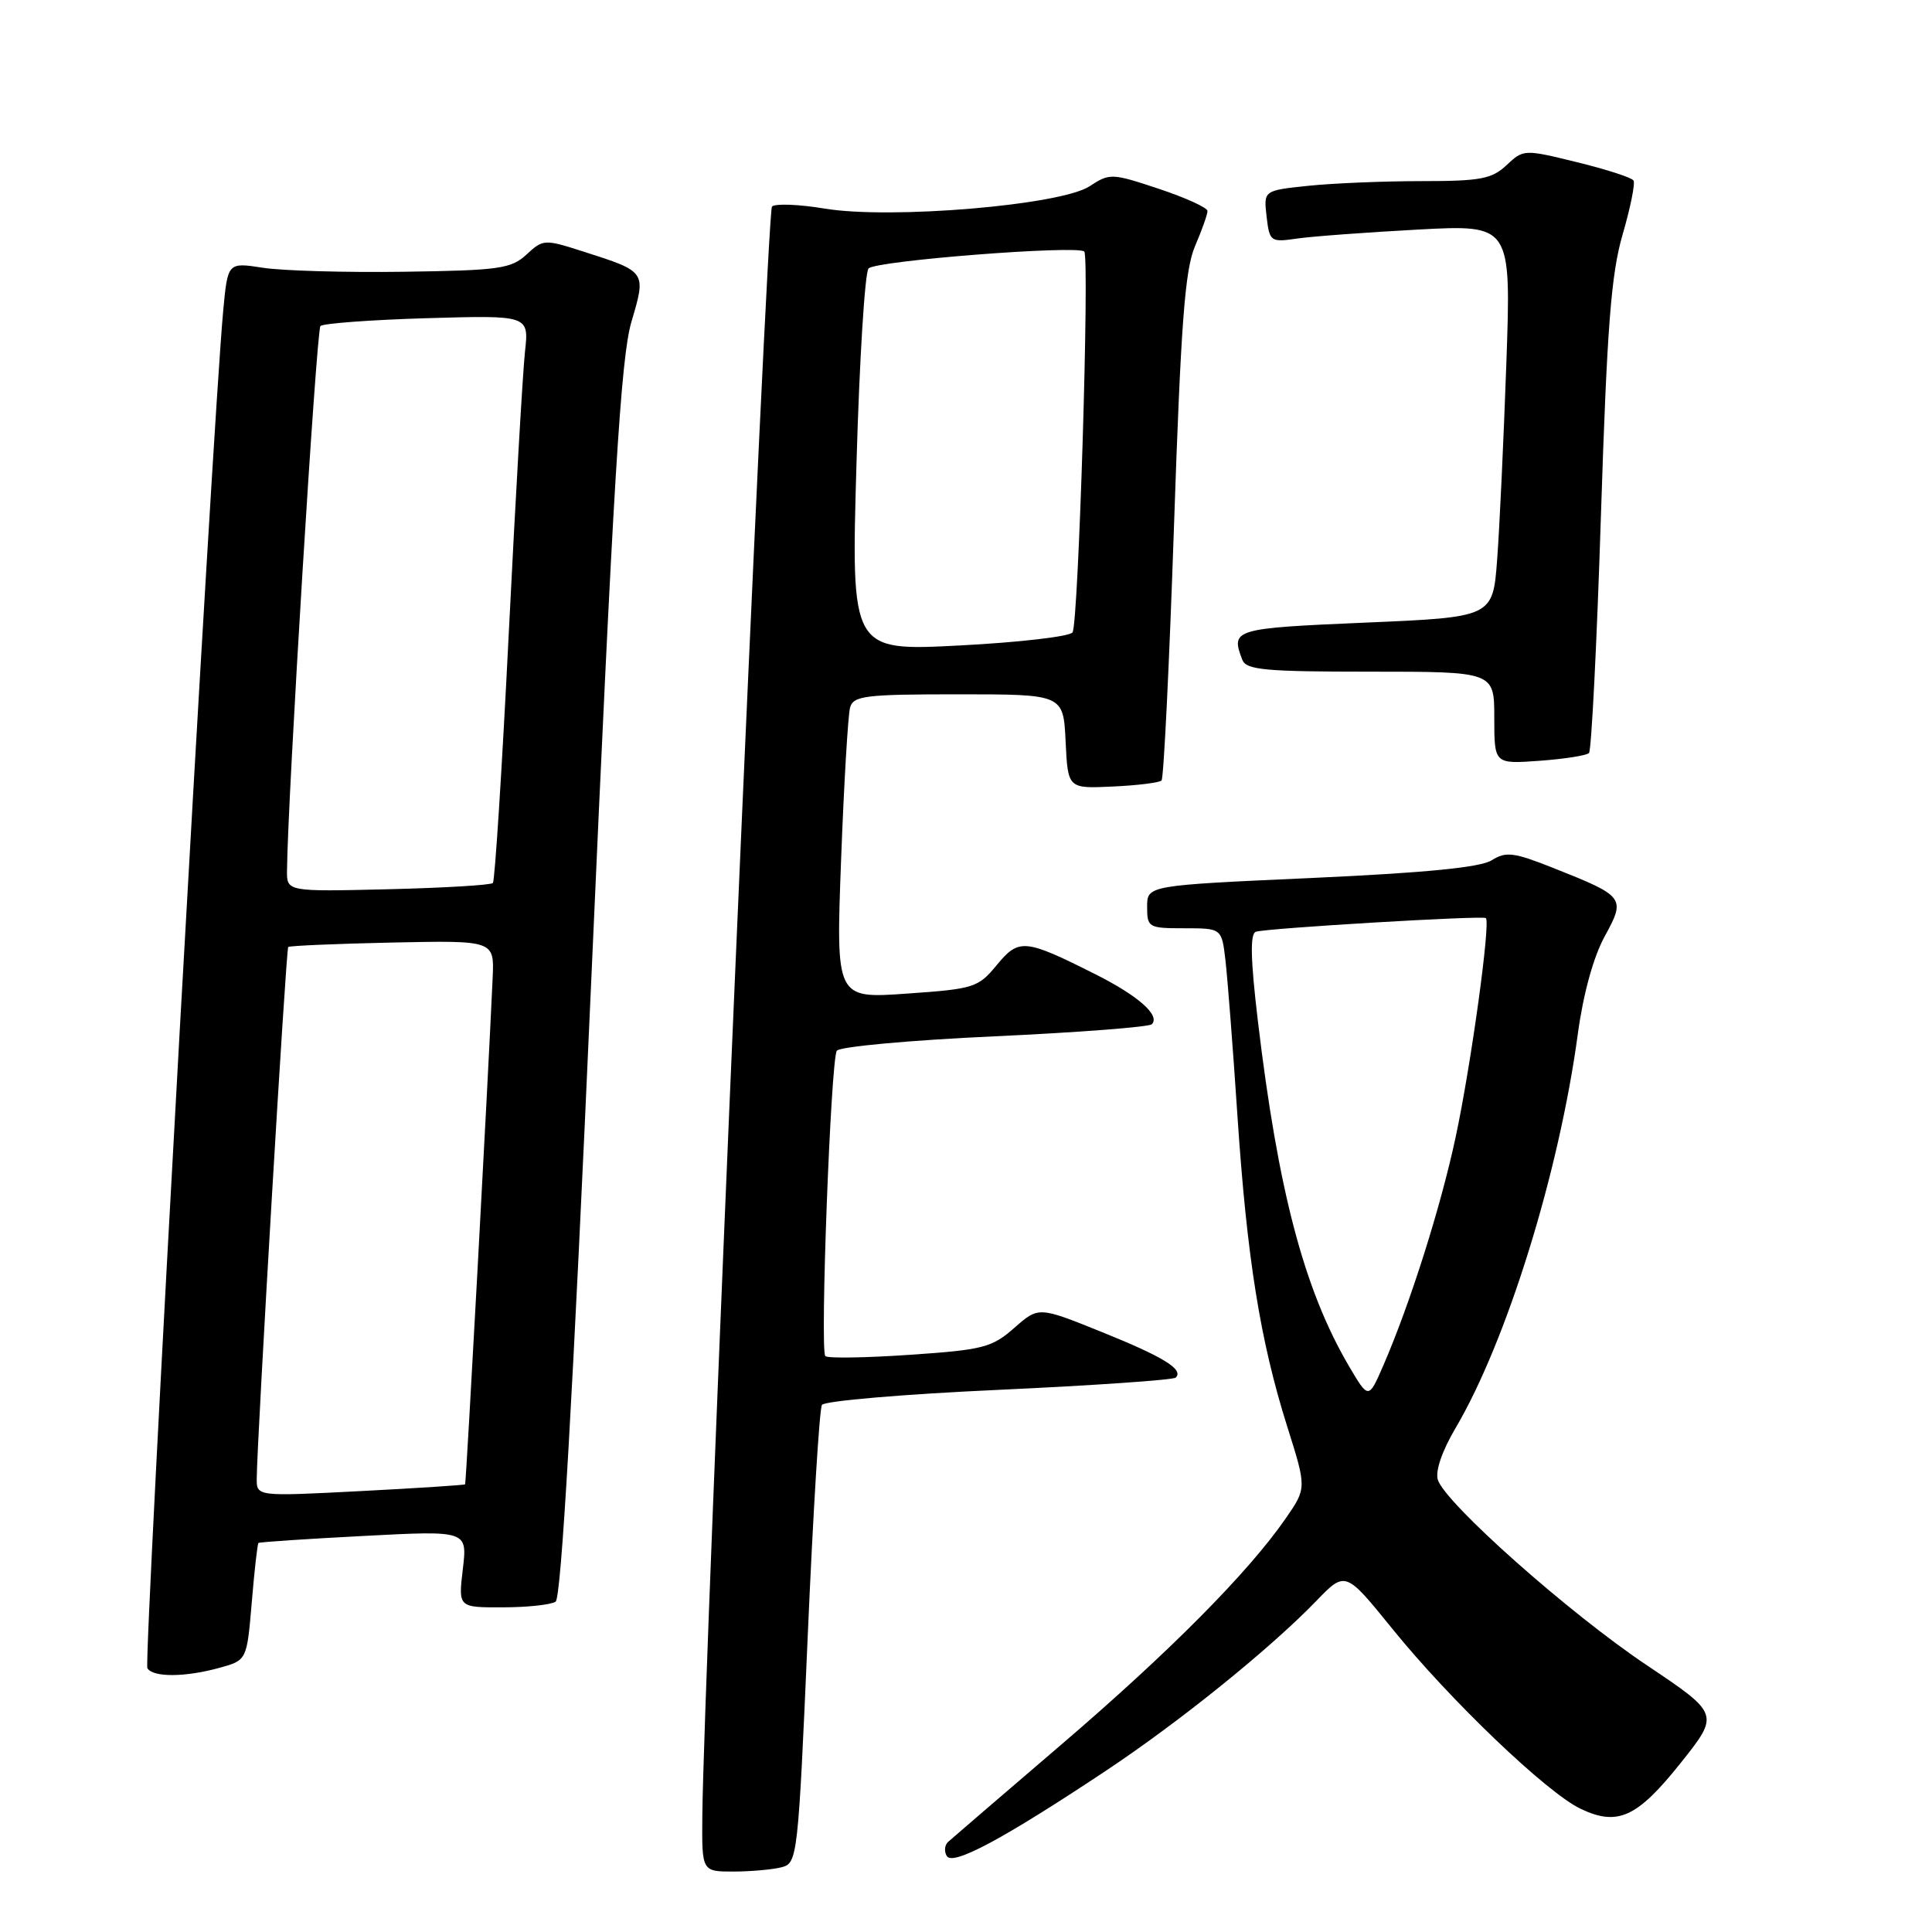 <?xml version="1.0" encoding="UTF-8" standalone="no"?>
<!DOCTYPE svg PUBLIC "-//W3C//DTD SVG 1.1//EN" "http://www.w3.org/Graphics/SVG/1.1/DTD/svg11.dtd" >
<svg xmlns="http://www.w3.org/2000/svg" xmlns:xlink="http://www.w3.org/1999/xlink" version="1.1" viewBox="0 0 256 256">
 <g >
 <path fill="currentColor"
d=" M 103.61 247.41 C 105.66 246.86 105.76 245.98 107.02 216.98 C 107.73 200.55 108.58 186.68 108.91 186.16 C 109.23 185.63 119.79 184.73 132.36 184.16 C 144.93 183.58 155.48 182.85 155.79 182.54 C 156.88 181.46 154.19 179.80 145.92 176.47 C 137.62 173.12 137.62 173.12 134.39 175.96 C 131.43 178.56 130.27 178.86 120.54 179.52 C 114.69 179.92 109.66 180.00 109.36 179.69 C 108.63 178.96 110.08 140.49 110.88 139.23 C 111.22 138.69 120.60 137.83 131.72 137.32 C 142.85 136.81 152.25 136.08 152.62 135.72 C 153.78 134.55 150.81 131.93 145.06 129.05 C 135.77 124.39 135.01 124.32 132.07 127.88 C 129.62 130.86 129.07 131.04 120.13 131.66 C 110.76 132.32 110.76 132.32 111.45 113.91 C 111.83 103.78 112.37 94.71 112.64 93.75 C 113.08 92.19 114.65 92.00 127.02 92.00 C 140.90 92.00 140.90 92.00 141.20 98.25 C 141.50 104.50 141.50 104.50 147.44 104.22 C 150.71 104.07 153.62 103.71 153.91 103.42 C 154.20 103.13 154.94 87.96 155.56 69.70 C 156.47 42.87 157.01 35.76 158.34 32.63 C 159.26 30.50 160.00 28.40 160.00 27.96 C 160.00 27.52 157.10 26.20 153.56 25.02 C 147.30 22.94 147.04 22.93 144.36 24.69 C 140.54 27.19 118.01 29.09 109.28 27.64 C 105.86 27.07 102.72 26.95 102.29 27.37 C 101.61 28.05 93.21 222.31 93.06 240.75 C 93.00 248.00 93.00 248.00 97.25 247.99 C 99.59 247.98 102.45 247.72 103.61 247.41 Z  M 146.50 234.66 C 156.30 228.15 168.25 218.50 174.39 212.16 C 178.27 208.14 178.27 208.14 184.49 215.82 C 192.17 225.31 204.95 237.53 209.43 239.67 C 214.35 242.02 216.93 240.84 222.70 233.60 C 227.86 227.12 227.86 227.12 218.18 220.63 C 207.90 213.75 191.52 199.20 190.52 196.08 C 190.16 194.94 191.08 192.26 192.85 189.26 C 199.65 177.73 206.59 155.37 209.07 137.00 C 209.78 131.74 211.13 126.83 212.61 124.11 C 215.44 118.95 215.31 118.78 205.82 115.01 C 200.58 112.93 199.55 112.80 197.66 113.99 C 196.16 114.94 188.90 115.65 173.75 116.34 C 152.00 117.32 152.00 117.32 152.00 120.16 C 152.00 122.90 152.18 123.00 156.94 123.00 C 161.88 123.00 161.88 123.00 162.38 127.25 C 162.65 129.59 163.37 138.81 163.96 147.74 C 165.22 166.67 166.98 177.67 170.56 189.01 C 173.14 197.18 173.14 197.18 170.37 201.19 C 165.37 208.41 154.93 218.92 140.59 231.20 C 132.84 237.84 126.11 243.62 125.64 244.05 C 125.16 244.48 125.08 245.33 125.46 245.94 C 126.27 247.25 132.93 243.68 146.50 234.66 Z  M 29.10 220.99 C 32.71 219.99 32.71 219.99 33.36 212.33 C 33.71 208.11 34.11 204.57 34.25 204.45 C 34.39 204.33 40.67 203.91 48.21 203.52 C 61.93 202.80 61.93 202.80 61.33 207.90 C 60.72 213.00 60.72 213.00 66.61 212.98 C 69.85 212.98 73.00 212.64 73.62 212.23 C 74.37 211.74 75.90 185.18 78.34 130.00 C 81.27 63.87 82.27 47.40 83.66 42.67 C 85.64 35.95 85.69 36.02 77.26 33.32 C 72.14 31.68 71.96 31.69 69.76 33.73 C 67.72 35.61 66.16 35.83 53.50 36.01 C 45.80 36.12 37.40 35.88 34.84 35.48 C 30.18 34.76 30.18 34.76 29.58 41.13 C 28.16 56.14 19.00 220.19 19.53 221.05 C 20.29 222.28 24.55 222.25 29.10 220.99 Z  M 210.55 99.78 C 210.87 99.46 211.59 85.31 212.13 68.35 C 212.94 43.26 213.48 36.30 215.01 31.06 C 216.04 27.52 216.69 24.30 216.45 23.92 C 216.21 23.53 212.84 22.44 208.95 21.49 C 201.95 19.77 201.87 19.78 199.63 21.88 C 197.67 23.72 196.17 24.00 188.33 24.00 C 183.36 24.00 176.62 24.28 173.36 24.62 C 167.43 25.24 167.43 25.24 167.83 28.69 C 168.22 32.03 168.35 32.12 171.87 31.61 C 173.87 31.32 181.07 30.79 187.87 30.42 C 200.24 29.76 200.24 29.76 199.60 48.13 C 199.24 58.23 198.70 69.94 198.38 74.14 C 197.81 81.78 197.81 81.78 180.91 82.50 C 163.45 83.25 163.05 83.37 164.61 87.42 C 165.13 88.77 167.58 89.00 181.61 89.00 C 198.00 89.00 198.00 89.00 198.00 95.12 C 198.00 101.24 198.00 101.24 203.98 100.81 C 207.27 100.57 210.22 100.11 210.55 99.78 Z  M 113.49 61.38 C 113.88 47.70 114.60 36.08 115.09 35.57 C 116.05 34.54 142.79 32.46 143.67 33.33 C 144.39 34.06 142.91 82.53 142.12 83.79 C 141.78 84.34 135.04 85.12 127.13 85.53 C 112.77 86.27 112.77 86.27 113.49 61.38 Z  M 178.71 180.96 C 172.79 170.85 169.34 157.73 166.66 135.16 C 165.70 127.06 165.63 123.71 166.41 123.46 C 167.85 122.99 196.39 121.29 196.88 121.65 C 197.54 122.13 194.92 141.14 192.88 150.68 C 190.90 159.95 186.84 172.77 183.28 180.97 C 181.34 185.43 181.34 185.43 178.71 180.96 Z  M 34.02 195.90 C 34.06 190.60 37.90 125.77 38.19 125.48 C 38.36 125.32 44.58 125.05 52.00 124.89 C 65.50 124.61 65.50 124.61 65.28 129.55 C 64.65 143.62 61.77 196.53 61.63 196.68 C 61.54 196.78 55.29 197.19 47.73 197.58 C 34.00 198.29 34.00 198.29 34.02 195.90 Z  M 38.03 115.33 C 38.12 105.63 41.93 43.74 42.46 43.20 C 42.82 42.85 49.18 42.38 56.61 42.16 C 70.10 41.77 70.10 41.77 69.56 46.63 C 69.27 49.31 68.30 66.12 67.41 84.00 C 66.52 101.88 65.57 116.72 65.31 117.00 C 65.05 117.28 58.80 117.65 51.42 117.83 C 38.00 118.15 38.00 118.15 38.03 115.33 Z "/>
</g>
</svg>